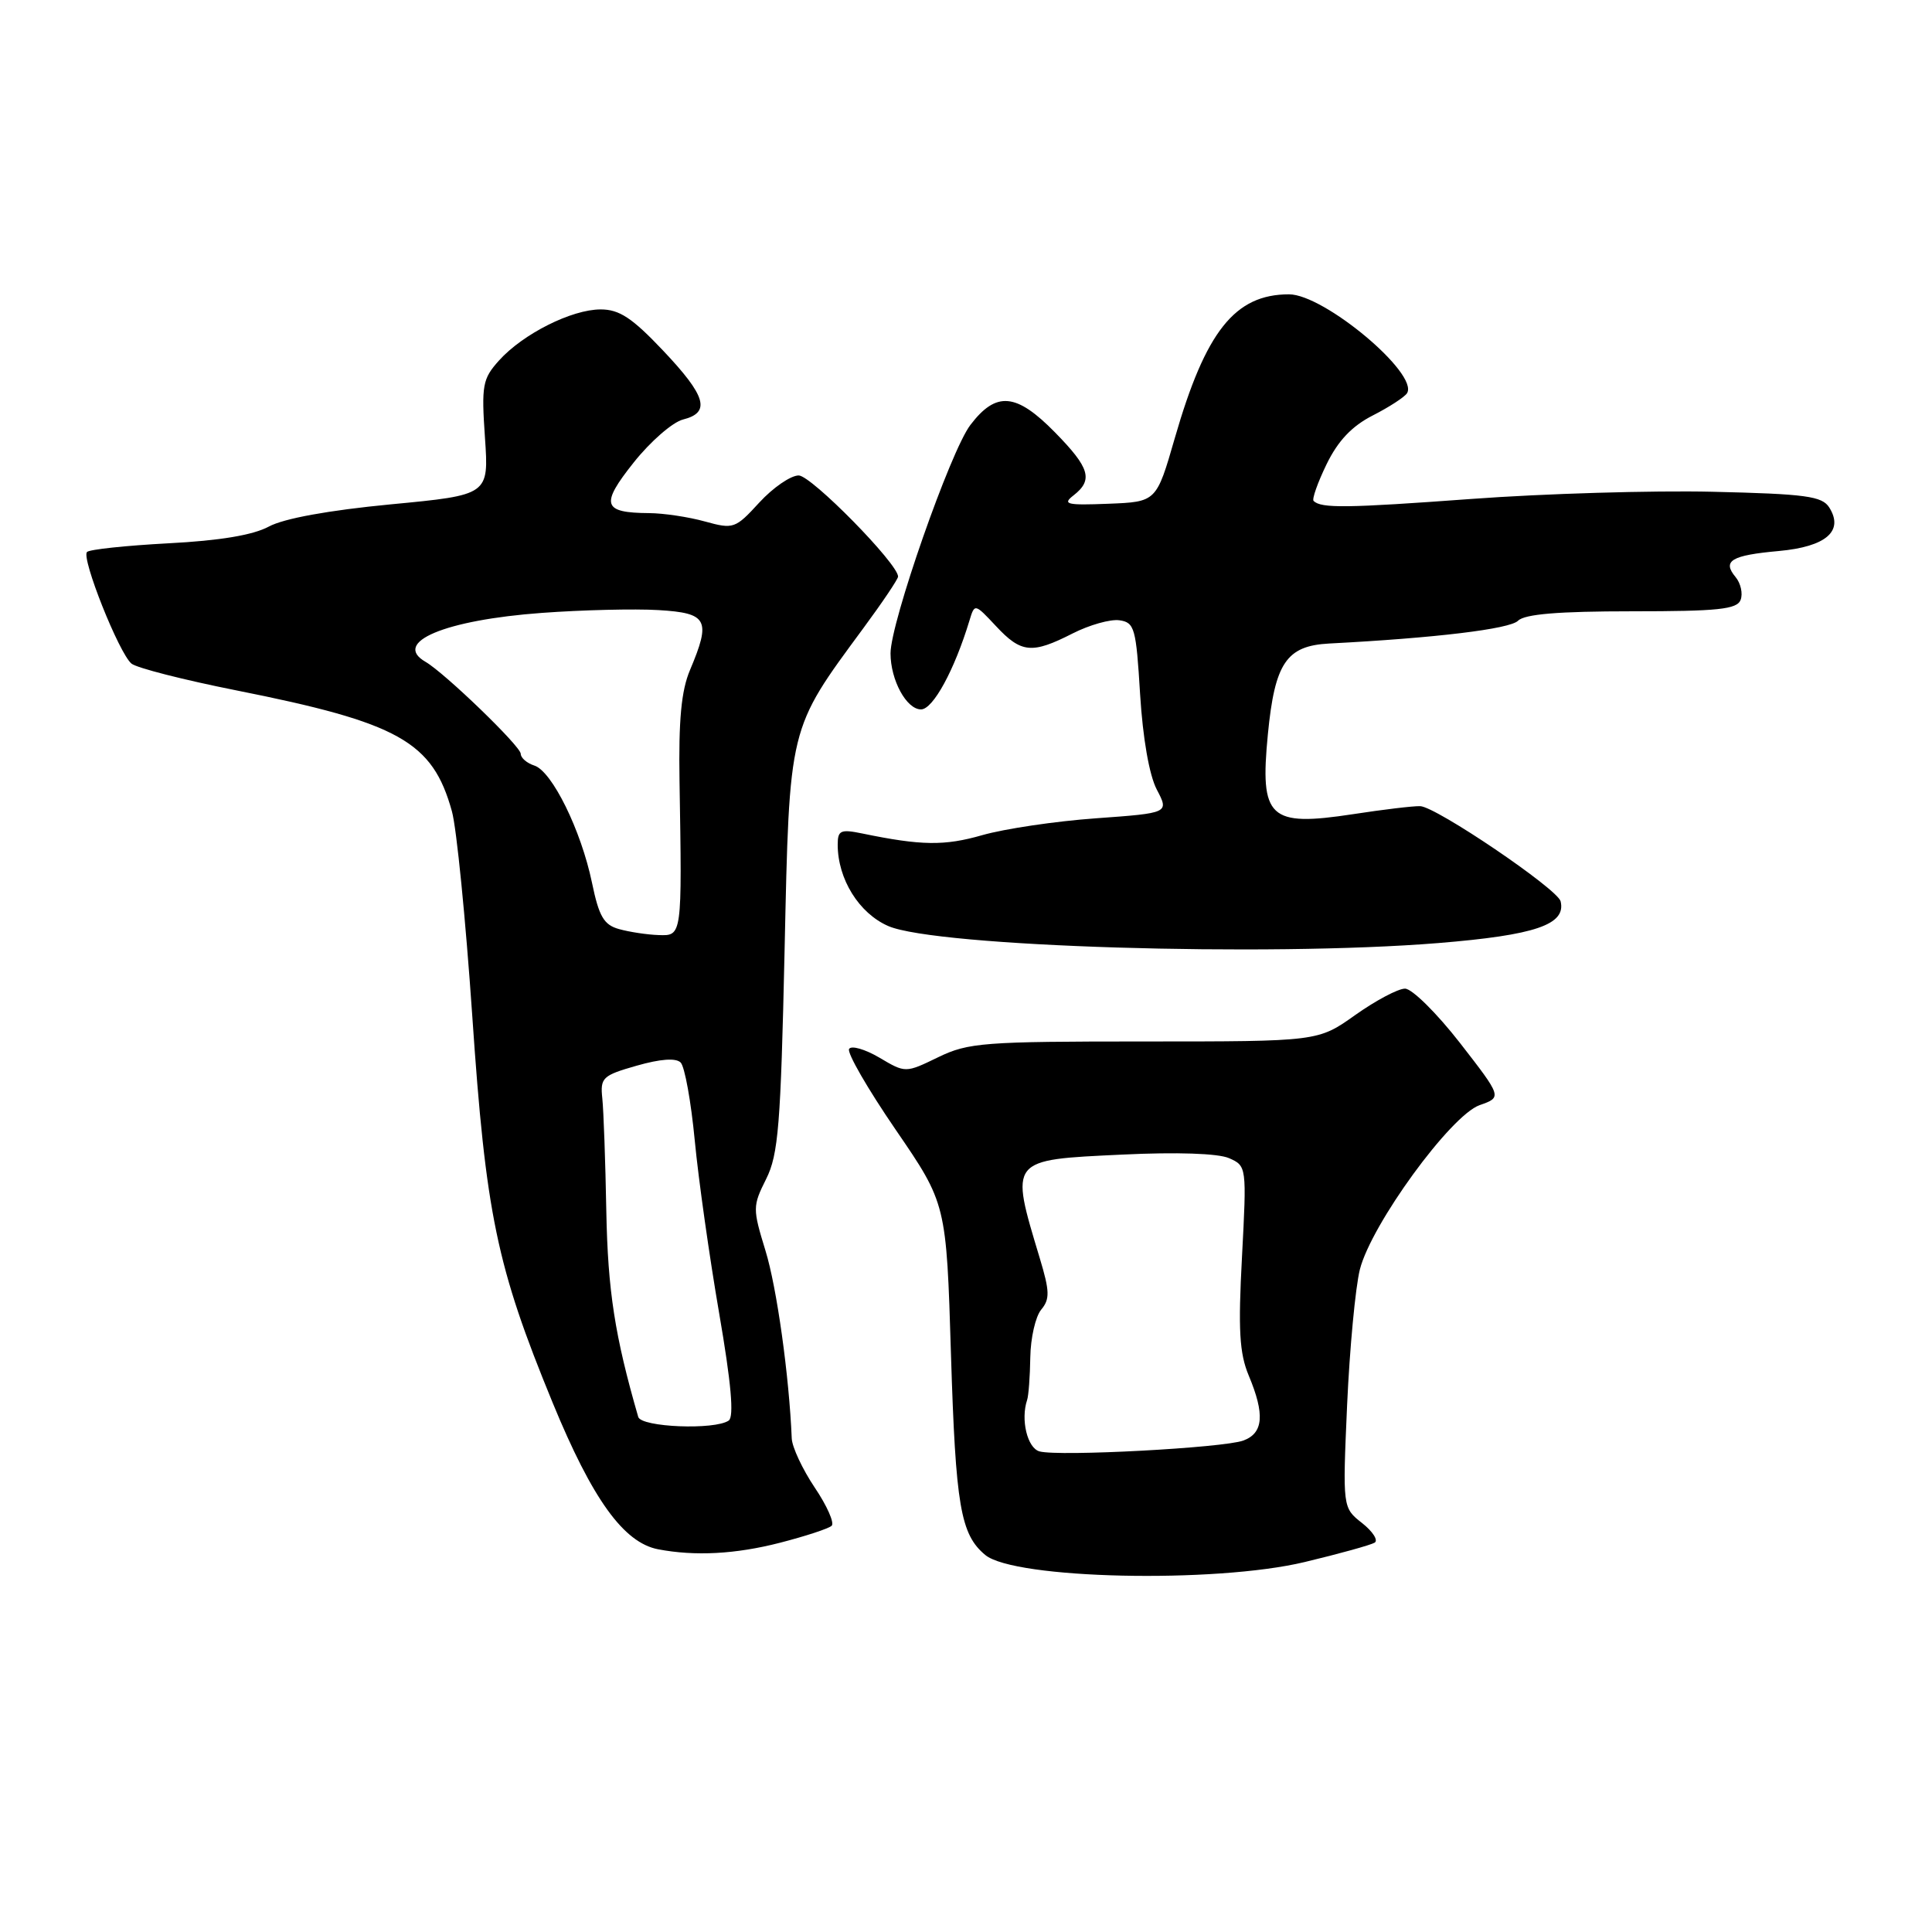 <?xml version="1.0" encoding="UTF-8" standalone="no"?>
<!DOCTYPE svg PUBLIC "-//W3C//DTD SVG 1.1//EN" "http://www.w3.org/Graphics/SVG/1.1/DTD/svg11.dtd" >
<svg xmlns="http://www.w3.org/2000/svg" xmlns:xlink="http://www.w3.org/1999/xlink" version="1.1" viewBox="0 0 256 256">
 <g >
 <path fill="currentColor"
d=" M 172.87 206.98 C 177.47 205.88 181.64 204.72 182.15 204.41 C 182.65 204.10 181.90 202.93 180.48 201.81 C 177.90 199.78 177.90 199.78 178.50 186.14 C 178.84 178.64 179.60 170.57 180.19 168.21 C 181.71 162.22 192.22 147.80 196.05 146.44 C 199.04 145.39 199.04 145.39 193.45 138.19 C 190.37 134.24 187.10 131.00 186.17 131.00 C 185.25 131.00 182.28 132.58 179.57 134.50 C 174.65 138.00 174.65 138.00 151.64 138.00 C 130.33 138.00 128.31 138.15 124.31 140.09 C 119.98 142.19 119.98 142.19 116.52 140.14 C 114.61 139.02 112.81 138.50 112.51 138.99 C 112.20 139.48 114.98 144.29 118.68 149.69 C 125.40 159.50 125.40 159.50 126.01 179.50 C 126.63 199.53 127.27 203.32 130.55 206.04 C 134.39 209.24 160.97 209.83 172.87 206.98 Z  M 103.36 204.42 C 106.74 203.55 109.82 202.54 110.20 202.17 C 110.59 201.80 109.58 199.51 107.95 197.10 C 106.33 194.68 104.96 191.75 104.91 190.60 C 104.57 182.33 102.93 170.58 101.43 165.72 C 99.72 160.14 99.72 159.82 101.52 156.22 C 103.14 152.98 103.45 149.10 103.96 126.00 C 104.62 96.00 104.43 96.77 114.39 83.25 C 116.93 79.81 119.00 76.73 119.00 76.40 C 119.00 74.70 107.50 63.00 105.83 63.00 C 104.77 63.00 102.42 64.62 100.61 66.59 C 97.43 70.06 97.19 70.14 93.41 69.10 C 91.26 68.50 87.92 68.00 86.00 67.99 C 79.84 67.95 79.52 66.87 83.97 61.28 C 86.18 58.50 89.12 55.94 90.50 55.59 C 94.21 54.66 93.58 52.49 87.85 46.44 C 83.76 42.12 82.07 41.00 79.59 41.00 C 75.75 41.00 69.30 44.24 66.12 47.77 C 63.94 50.20 63.78 51.03 64.26 58.00 C 64.78 65.59 64.78 65.59 51.77 66.83 C 43.54 67.62 37.61 68.70 35.63 69.77 C 33.54 70.90 29.12 71.64 22.32 71.99 C 16.72 72.29 11.86 72.80 11.53 73.14 C 10.74 73.93 15.77 86.56 17.42 87.93 C 18.10 88.50 24.34 90.09 31.27 91.47 C 52.88 95.77 57.32 98.26 59.88 107.50 C 60.50 109.70 61.70 121.85 62.57 134.50 C 64.37 160.94 65.80 167.79 73.23 185.87 C 78.49 198.66 82.63 204.41 87.21 205.29 C 92.09 206.22 97.46 205.94 103.36 204.42 Z  M 190.58 124.96 C 203.45 123.91 207.53 122.52 206.79 119.43 C 206.40 117.80 190.28 106.88 188.18 106.82 C 187.26 106.79 183.26 107.27 179.30 107.88 C 168.14 109.58 166.92 108.44 168.00 97.29 C 168.92 87.84 170.46 85.57 176.12 85.27 C 190.17 84.54 200.06 83.35 201.15 82.25 C 202.03 81.37 206.50 81.00 216.23 81.00 C 227.66 81.00 230.16 80.74 230.64 79.49 C 230.96 78.66 230.66 77.29 229.97 76.46 C 228.18 74.31 229.39 73.58 235.72 73.01 C 241.96 72.44 244.35 70.37 242.39 67.25 C 241.44 65.74 239.28 65.45 226.89 65.16 C 218.98 64.98 204.62 65.40 195.00 66.11 C 178.39 67.33 175.08 67.37 174.06 66.38 C 173.82 66.15 174.59 63.96 175.78 61.51 C 177.29 58.41 179.13 56.46 181.90 55.05 C 184.08 53.94 186.12 52.61 186.44 52.10 C 188.03 49.53 175.46 39.00 170.80 39.00 C 163.63 39.00 159.75 43.89 155.67 58.04 C 153.23 66.50 153.23 66.50 146.86 66.75 C 141.33 66.97 140.73 66.82 142.25 65.64 C 144.88 63.59 144.41 62.00 139.79 57.29 C 134.65 52.05 132.00 51.82 128.58 56.31 C 125.94 59.76 118.00 82.49 118.00 86.57 C 118.00 90.11 120.11 94.00 122.04 94.00 C 123.63 94.00 126.47 88.79 128.46 82.22 C 129.15 79.95 129.15 79.95 131.98 82.97 C 135.32 86.55 136.74 86.68 142.12 83.94 C 144.34 82.81 147.13 82.02 148.33 82.19 C 150.34 82.48 150.54 83.22 151.07 92.00 C 151.43 97.82 152.28 102.71 153.28 104.62 C 154.91 107.73 154.91 107.73 145.21 108.43 C 139.87 108.81 133.10 109.82 130.16 110.66 C 125.15 112.10 122.09 112.06 114.25 110.44 C 111.38 109.85 111.00 110.03 111.00 111.92 C 111.00 116.48 113.83 121.03 117.71 122.71 C 124.04 125.45 167.87 126.80 190.58 124.96 Z  M 137.75 192.32 C 136.13 191.89 135.22 188.11 136.10 185.50 C 136.29 184.95 136.48 182.41 136.52 179.85 C 136.56 177.28 137.21 174.45 137.96 173.54 C 139.13 172.14 139.10 171.11 137.77 166.70 C 133.80 153.52 133.65 153.70 148.70 152.99 C 155.94 152.64 161.41 152.83 162.85 153.46 C 165.19 154.49 165.20 154.58 164.57 166.54 C 164.05 176.20 164.23 179.31 165.46 182.26 C 167.62 187.41 167.41 189.90 164.75 190.88 C 162.13 191.85 140.33 193.02 137.75 192.32 Z  M 84.57 187.75 C 81.47 177.04 80.54 171.04 80.34 160.50 C 80.22 153.90 79.98 147.17 79.81 145.55 C 79.52 142.80 79.83 142.50 84.36 141.21 C 87.51 140.31 89.56 140.16 90.19 140.79 C 90.73 141.33 91.57 145.98 92.06 151.13 C 92.55 156.28 94.01 166.57 95.29 174.00 C 96.89 183.27 97.28 187.73 96.56 188.23 C 94.72 189.51 84.97 189.12 84.57 187.75 Z  M 82.03 123.11 C 80.01 122.55 79.37 121.45 78.44 116.96 C 77.00 110.02 73.14 102.18 70.80 101.44 C 69.81 101.12 69.00 100.42 69.00 99.88 C 69.00 98.89 58.94 89.18 56.39 87.70 C 51.90 85.11 58.95 82.15 71.82 81.21 C 77.14 80.82 84.09 80.65 87.25 80.84 C 93.77 81.23 94.24 82.12 91.43 88.78 C 90.27 91.51 89.91 95.42 90.04 103.50 C 90.38 124.15 90.39 124.01 87.25 123.90 C 85.74 123.85 83.39 123.49 82.03 123.11 Z "/>
</g>
</svg>